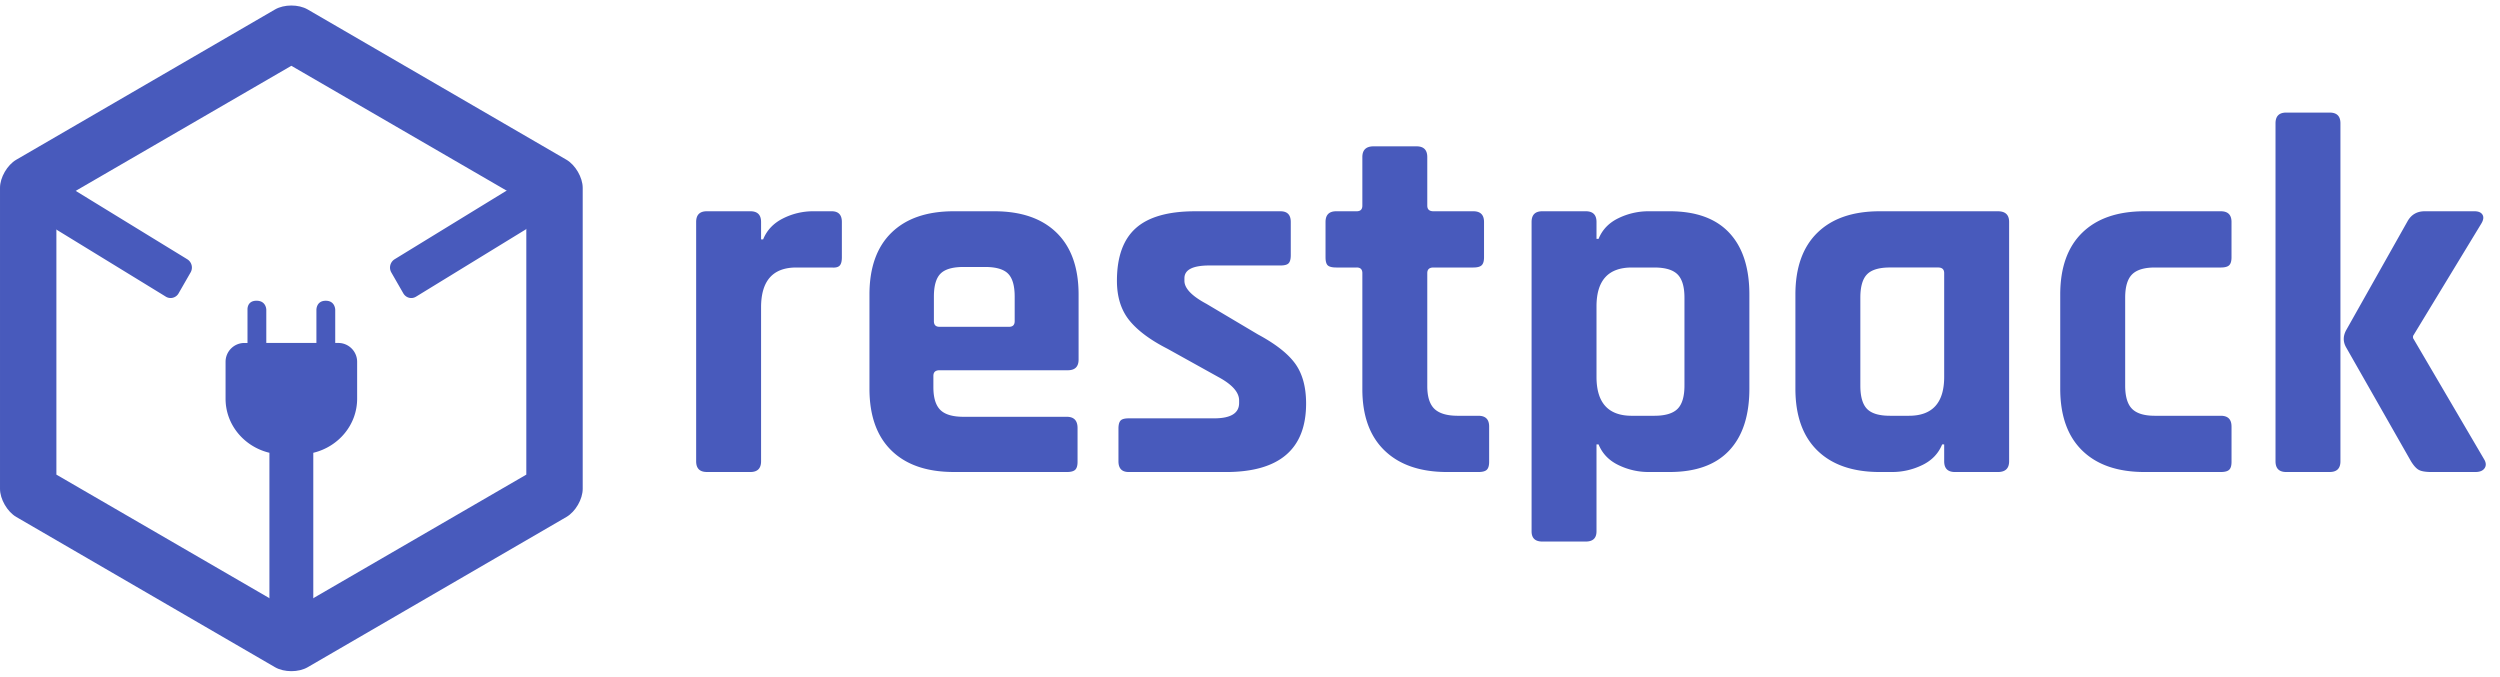 <?xml version="1.0" ?>
<svg xmlns="http://www.w3.org/2000/svg" viewBox="0 0 133 36">
	<g fill="#485abc" fill-rule="evenodd">
		<path d="m3 10.75v14.5l12.5 7.25 12.5-7.25v-14.5l-12.5-7.25zm27.133-2.253c.479.278.867.948.867 1.496v16.014c0 .548-.383 1.215-.867 1.496l-13.766 7.994c-.479.278-1.25.28-1.734 0l-13.766-7.994c-.479-.278-.867-.948-.867-1.496v-16.014c0-.548.383-1.215.867-1.496l13.766-7.994c.479-.278 1.25-.28 1.734 0z"/>
		<path d="m17.996 18.245c.554 0 1.004.45 1.004 1.004v1.962c0 1.39-.992 2.556-2.333 2.878v10.911h-2.334v-10.912c-1.34-.32-2.333-1.486-2.333-2.876v-1.962c0-.555.448-1.004 1.004-1.004h.163v-1.766s-.04-.481.48-.481.52.481.52.481v1.764h2.666v-1.762s-.008-.482.497-.482.504.481.504.481v1.763h.163zm-10.144-3.058.86.527.112.07a.487.487 0 0 0 .679-.182l.635-1.106a.518.518 0 0 0 -.172-.701l-.112-.07-.86-.526-5.454-3.343-.86-.527-.112-.069a.487.487 0 0 0 -.679.181l-.635 1.106a.518.518 0 0 0 .172.702l.112.069.86.527 5.455 3.342zm14.11-1.988-.86.527-.112.069a.522.522 0 0 0 -.171.701l.635 1.106c.14.244.439.328.678.181l.113-.069.86-.527 5.454-3.342.86-.527.113-.07a.522.522 0 0 0 .171-.7l-.635-1.107a.483.483 0 0 0 -.678-.18l-.113.068-.86.527zm17.956 11.911h-2.312c-.38 0-.571-.19-.571-.57v-12.73c0-.381.19-.571.571-.571h2.312c.381 0 .571.19.571.57v.926h.11c.199-.49.552-.862 1.06-1.116a3.542 3.542 0 0 1 1.605-.38h.979c.363 0 .544.19.544.57v1.878c0 .217-.04.367-.122.448-.082.082-.223.114-.422.096h-1.877c-1.251 0-1.877.707-1.877 2.121v8.187c0 .381-.19.572-.57.572zm16.837 0h-6.011c-1.433 0-2.539-.38-3.319-1.142-.78-.761-1.17-1.858-1.17-3.29v-5.006c0-1.432.39-2.53 1.17-3.291.78-.762 1.886-1.142 3.319-1.142h2.149c1.432 0 2.538.38 3.318 1.142s1.17 1.859 1.17 3.291v3.455c0 .38-.19.57-.572.57h-6.827c-.217 0-.326.1-.326.3v.598c0 .563.122.966.367 1.21.245.246.657.368 1.238.368h5.494c.38 0 .571.2.571.598v1.796c0 .2-.04.34-.122.421-.082.082-.231.123-.449.123zm-6.773-7.724h3.7c.199 0 .299-.1.299-.3v-1.305c0-.58-.118-.988-.354-1.224s-.644-.354-1.224-.354h-1.142c-.58 0-.989.118-1.224.354-.236.236-.354.644-.354 1.224v1.306c0 .2.1.299.3.299zm15.232 7.725h-5.168c-.362 0-.544-.19-.544-.572v-1.739c0-.2.037-.34.11-.422.072-.082.217-.122.434-.122h4.543c.888 0 1.332-.272 1.332-.816v-.136c0-.436-.371-.853-1.115-1.252l-2.693-1.496c-.924-.471-1.604-.979-2.04-1.523-.435-.544-.652-1.242-.652-2.094 0-1.27.335-2.203 1.006-2.802.671-.598 1.723-.897 3.155-.897h4.543c.362 0 .544.19.544.57v1.769c0 .2-.037.34-.11.421-.072.082-.217.123-.434.123h-3.781c-.889 0-1.333.226-1.333.68v.136c0 .399.39.807 1.17 1.224l2.747 1.632c.943.508 1.605 1.029 1.986 1.564.38.535.57 1.237.57 2.108 0 2.43-1.423 3.645-4.27 3.645zm6.964-10.88h-1.088c-.218 0-.368-.037-.45-.11-.08-.072-.122-.217-.122-.434v-1.877c0-.381.19-.571.572-.571h1.088c.199 0 .299-.1.299-.3v-2.584c0-.38.2-.57.598-.57h2.285c.38 0 .571.19.571.57v2.584c0 .2.109.3.327.3h2.121c.38 0 .571.19.571.57v1.878c0 .2-.04.34-.122.421-.082.082-.231.123-.449.123h-2.121c-.218 0-.327.1-.327.299v6.011c0 .562.127.966.38 1.21.255.245.672.368 1.252.368h1.088c.38 0 .571.19.571.57v1.878c0 .2-.04.34-.122.421-.082.082-.231.123-.449.123h-1.66c-1.432 0-2.542-.381-3.331-1.143-.789-.761-1.183-1.85-1.183-3.264v-6.174c0-.2-.1-.3-.3-.3zm12.185 14.579h-2.312c-.38 0-.571-.181-.571-.544v-16.456c0-.381.19-.571.571-.571h2.312c.381 0 .571.19.571.57v.898h.11c.199-.49.552-.856 1.06-1.101a3.65 3.65 0 0 1 1.605-.367h1.115c1.396 0 2.453.38 3.169 1.142s1.074 1.859 1.074 3.291v5.005c0 1.433-.358 2.53-1.074 3.291-.716.762-1.773 1.143-3.169 1.143h-1.115a3.65 3.65 0 0 1 -1.605-.368c-.508-.244-.861-.612-1.06-1.101h-.11v4.624c0 .363-.19.544-.57.544zm2.448-6.691h1.197c.58 0 .993-.123 1.238-.368.244-.244.367-.657.367-1.237v-4.679c0-.58-.123-.992-.367-1.237-.245-.245-.658-.367-1.238-.367h-1.197c-1.251 0-1.877.689-1.877 2.067v3.753c0 1.379.626 2.068 1.877 2.068zm13.845 2.992h-.653c-1.432 0-2.538-.381-3.318-1.143-.78-.761-1.17-1.858-1.17-3.29v-5.006c0-1.432.39-2.53 1.17-3.291.78-.762 1.886-1.142 3.318-1.142h6.283c.4 0 .599.19.599.57v12.73c0 .381-.2.572-.599.572h-2.284c-.381 0-.572-.19-.572-.572v-.897h-.108c-.2.49-.553.857-1.061 1.101a3.65 3.65 0 0 1 -1.605.368zm2.774-5.06v-5.521c0-.2-.108-.3-.326-.3h-2.557c-.58 0-.988.123-1.224.368s-.353.657-.353 1.237v4.679c0 .58.117.993.353 1.237.236.245.644.368 1.224.368h1.007c1.25 0 1.876-.69 1.876-2.068zm15.287 2.639v1.877c0 .2-.04.34-.123.421-.081.082-.23.123-.448.123h-4.053c-1.433 0-2.539-.381-3.319-1.143-.78-.761-1.17-1.858-1.17-3.29v-5.006c0-1.432.39-2.53 1.17-3.291.78-.762 1.886-1.142 3.319-1.142h4.053c.38 0 .57.19.57.57v1.878c0 .2-.04.34-.122.421-.081.082-.23.123-.448.123h-3.51c-.561 0-.965.122-1.21.367-.244.245-.367.657-.367 1.237v4.679c0 .58.123.993.367 1.237.245.245.649.368 1.21.368h3.51c.38 0 .57.19.57.57zm10.282-11.451h2.638c.218 0 .363.063.435.19.073.127.045.29-.081.49l-3.618 5.956v.11l3.78 6.446c.11.181.119.34.028.476-.09.136-.254.204-.49.204h-2.339c-.308 0-.53-.037-.666-.11-.136-.072-.277-.226-.422-.462l-3.454-6.065c-.163-.29-.163-.59 0-.898l3.264-5.793c.2-.363.507-.544.925-.544zm-5.06 13.872h-2.312c-.38 0-.57-.19-.57-.572v-17.979c0-.38.19-.571.57-.571h2.312c.381 0 .572.19.572.571v17.98c0 .38-.19.57-.572.57z"/>
	</g>
</svg>